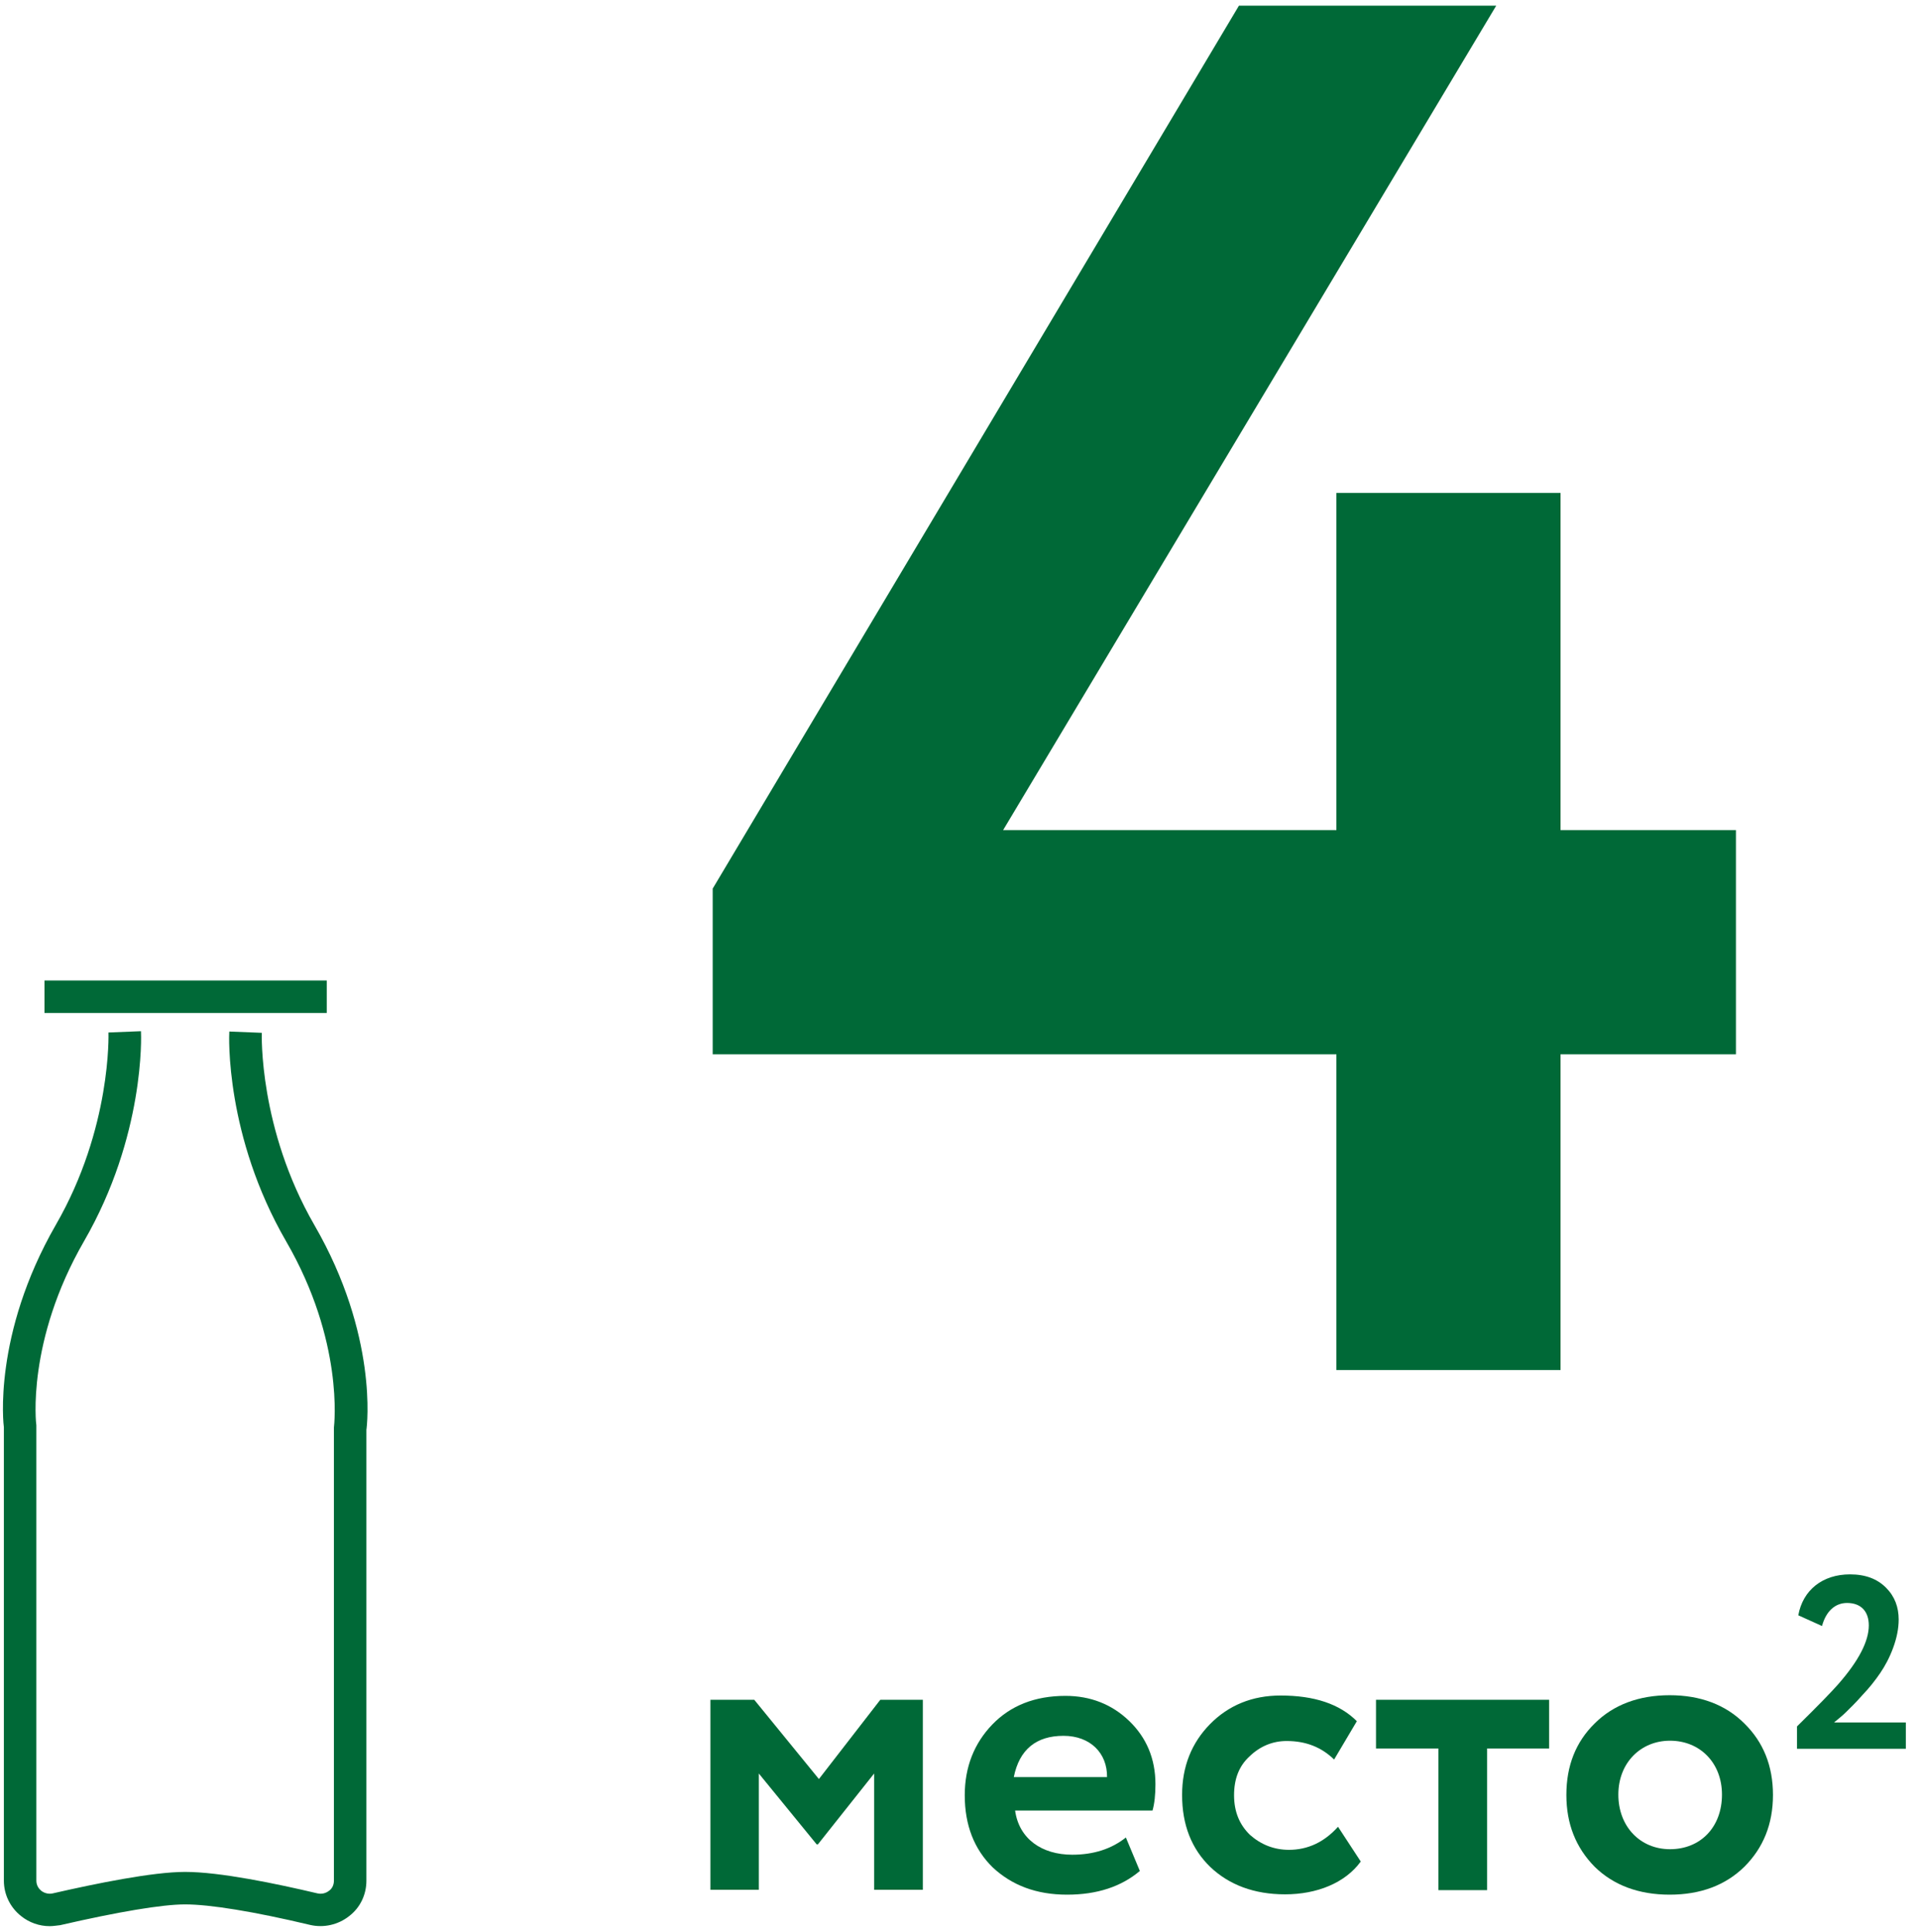 <svg width="144" height="145" viewBox="0 0 144 145" fill="none" xmlns="http://www.w3.org/2000/svg">
<path d="M100.282 102.809V79.114H53.48V66.682L92.969 0.426H112.275L75.272 62.294H100.282V36.991H117.101V62.294H130.264V79.114H117.101V102.809H100.282Z" fill="#006937"/>
<path d="M3.728 144.541C2.948 144.541 2.192 144.273 1.583 143.785C0.754 143.127 0.291 142.152 0.291 141.128V107.098C0.266 106.976 -0.562 100.175 4.191 91.912C8.383 84.647 8.14 77.553 8.14 77.48L10.577 77.383C10.602 77.7 10.87 85.232 6.312 93.13C1.973 100.638 2.704 106.879 2.728 106.952V141.128C2.728 141.518 2.948 141.762 3.094 141.884C3.338 142.079 3.679 142.152 3.971 142.079C7.165 141.348 11.455 140.47 13.892 140.47C16.501 140.47 20.718 141.348 23.813 142.079C24.13 142.152 24.447 142.079 24.691 141.884C24.837 141.787 25.057 141.543 25.057 141.128V107.123C25.081 106.903 25.812 100.638 21.473 93.155C16.891 85.232 17.183 77.724 17.207 77.407L19.645 77.505C19.645 77.578 19.401 84.672 23.594 91.936C28.372 100.2 27.543 107.001 27.494 107.293V141.128C27.494 142.177 27.031 143.152 26.202 143.785C25.373 144.444 24.276 144.687 23.253 144.444C19.06 143.444 15.745 142.908 13.892 142.908C12.162 142.908 8.847 143.469 4.508 144.468C4.264 144.492 3.996 144.541 3.728 144.541ZM24.52 76.018H3.338V73.58H24.52V76.018Z" fill="#006937"/>
<path d="M53.309 141.813V127.553H56.599L61.45 133.501L66.057 127.553H69.25V141.813H65.594V133.086L61.377 138.4H61.279L56.941 133.086V141.813H53.309Z" fill="#006937"/>
<path d="M85.533 140.399C84.144 141.569 82.34 142.178 80.073 142.178C77.757 142.178 75.929 141.471 74.491 140.131C73.101 138.766 72.394 136.962 72.394 134.719C72.394 132.598 73.101 130.819 74.466 129.405C75.832 127.991 77.66 127.26 79.951 127.26C81.828 127.26 83.437 127.894 84.729 129.137C86.021 130.38 86.703 131.965 86.703 133.89C86.703 134.695 86.63 135.353 86.484 135.865H76.173C76.465 137.986 78.172 139.18 80.463 139.18C82.072 139.18 83.412 138.741 84.485 137.888L85.533 140.399ZM76.075 133.354H83.071C83.096 131.574 81.828 130.258 79.805 130.258C77.757 130.258 76.49 131.282 76.075 133.354Z" fill="#006937"/>
<path d="M102.11 139.691C100.94 141.3 98.819 142.153 96.43 142.153C94.115 142.153 92.238 141.446 90.824 140.105C89.41 138.74 88.703 136.936 88.703 134.694C88.703 132.573 89.41 130.793 90.799 129.38C92.189 127.966 93.968 127.234 96.089 127.234C98.624 127.234 100.525 127.868 101.817 129.16L100.111 132.037C99.16 131.11 97.99 130.647 96.552 130.647C95.504 130.647 94.553 131.037 93.773 131.793C92.969 132.524 92.603 133.499 92.603 134.718C92.603 135.961 93.018 136.936 93.798 137.692C94.626 138.423 95.602 138.813 96.723 138.813C98.112 138.813 99.355 138.253 100.404 137.083L102.11 139.691Z" fill="#006937"/>
<path d="M103.254 131.209V127.553H116.246V131.209H111.59V141.838H107.934V131.209H103.254Z" fill="#006937"/>
<path d="M117.539 134.695C117.539 132.501 118.246 130.721 119.66 129.332C121.074 127.918 122.999 127.211 125.291 127.211C127.582 127.211 129.483 127.918 130.897 129.332C132.311 130.721 133.042 132.501 133.042 134.695C133.042 136.889 132.311 138.668 130.897 140.082C129.483 141.471 127.606 142.178 125.291 142.178C122.975 142.178 121.074 141.471 119.66 140.082C118.246 138.644 117.539 136.864 117.539 134.695ZM125.315 138.766C127.606 138.766 129.215 137.108 129.215 134.67C129.215 132.281 127.558 130.624 125.315 130.624C123.121 130.624 121.439 132.281 121.439 134.67C121.439 137.059 123.072 138.766 125.315 138.766Z" fill="#006937"/>
<path d="M134.846 131.257V129.551C136.406 128.015 137.43 126.967 137.941 126.382C139.477 124.627 140.233 123.164 140.233 121.97C140.233 120.922 139.648 120.288 138.6 120.288C137.698 120.288 137.015 120.922 136.723 122.018L134.943 121.214C135.284 119.313 136.771 118.143 138.819 118.143C139.989 118.143 140.867 118.484 141.525 119.142C142.183 119.8 142.475 120.605 142.475 121.531C142.475 122.214 142.329 122.92 142.061 123.652C141.793 124.383 141.452 125.017 141.086 125.553C140.72 126.089 140.282 126.65 139.745 127.211C139.233 127.796 138.819 128.186 138.526 128.478C138.258 128.746 137.941 128.99 137.625 129.258H143.012V131.233H134.846V131.257Z" fill="#006937"/>
</svg>
